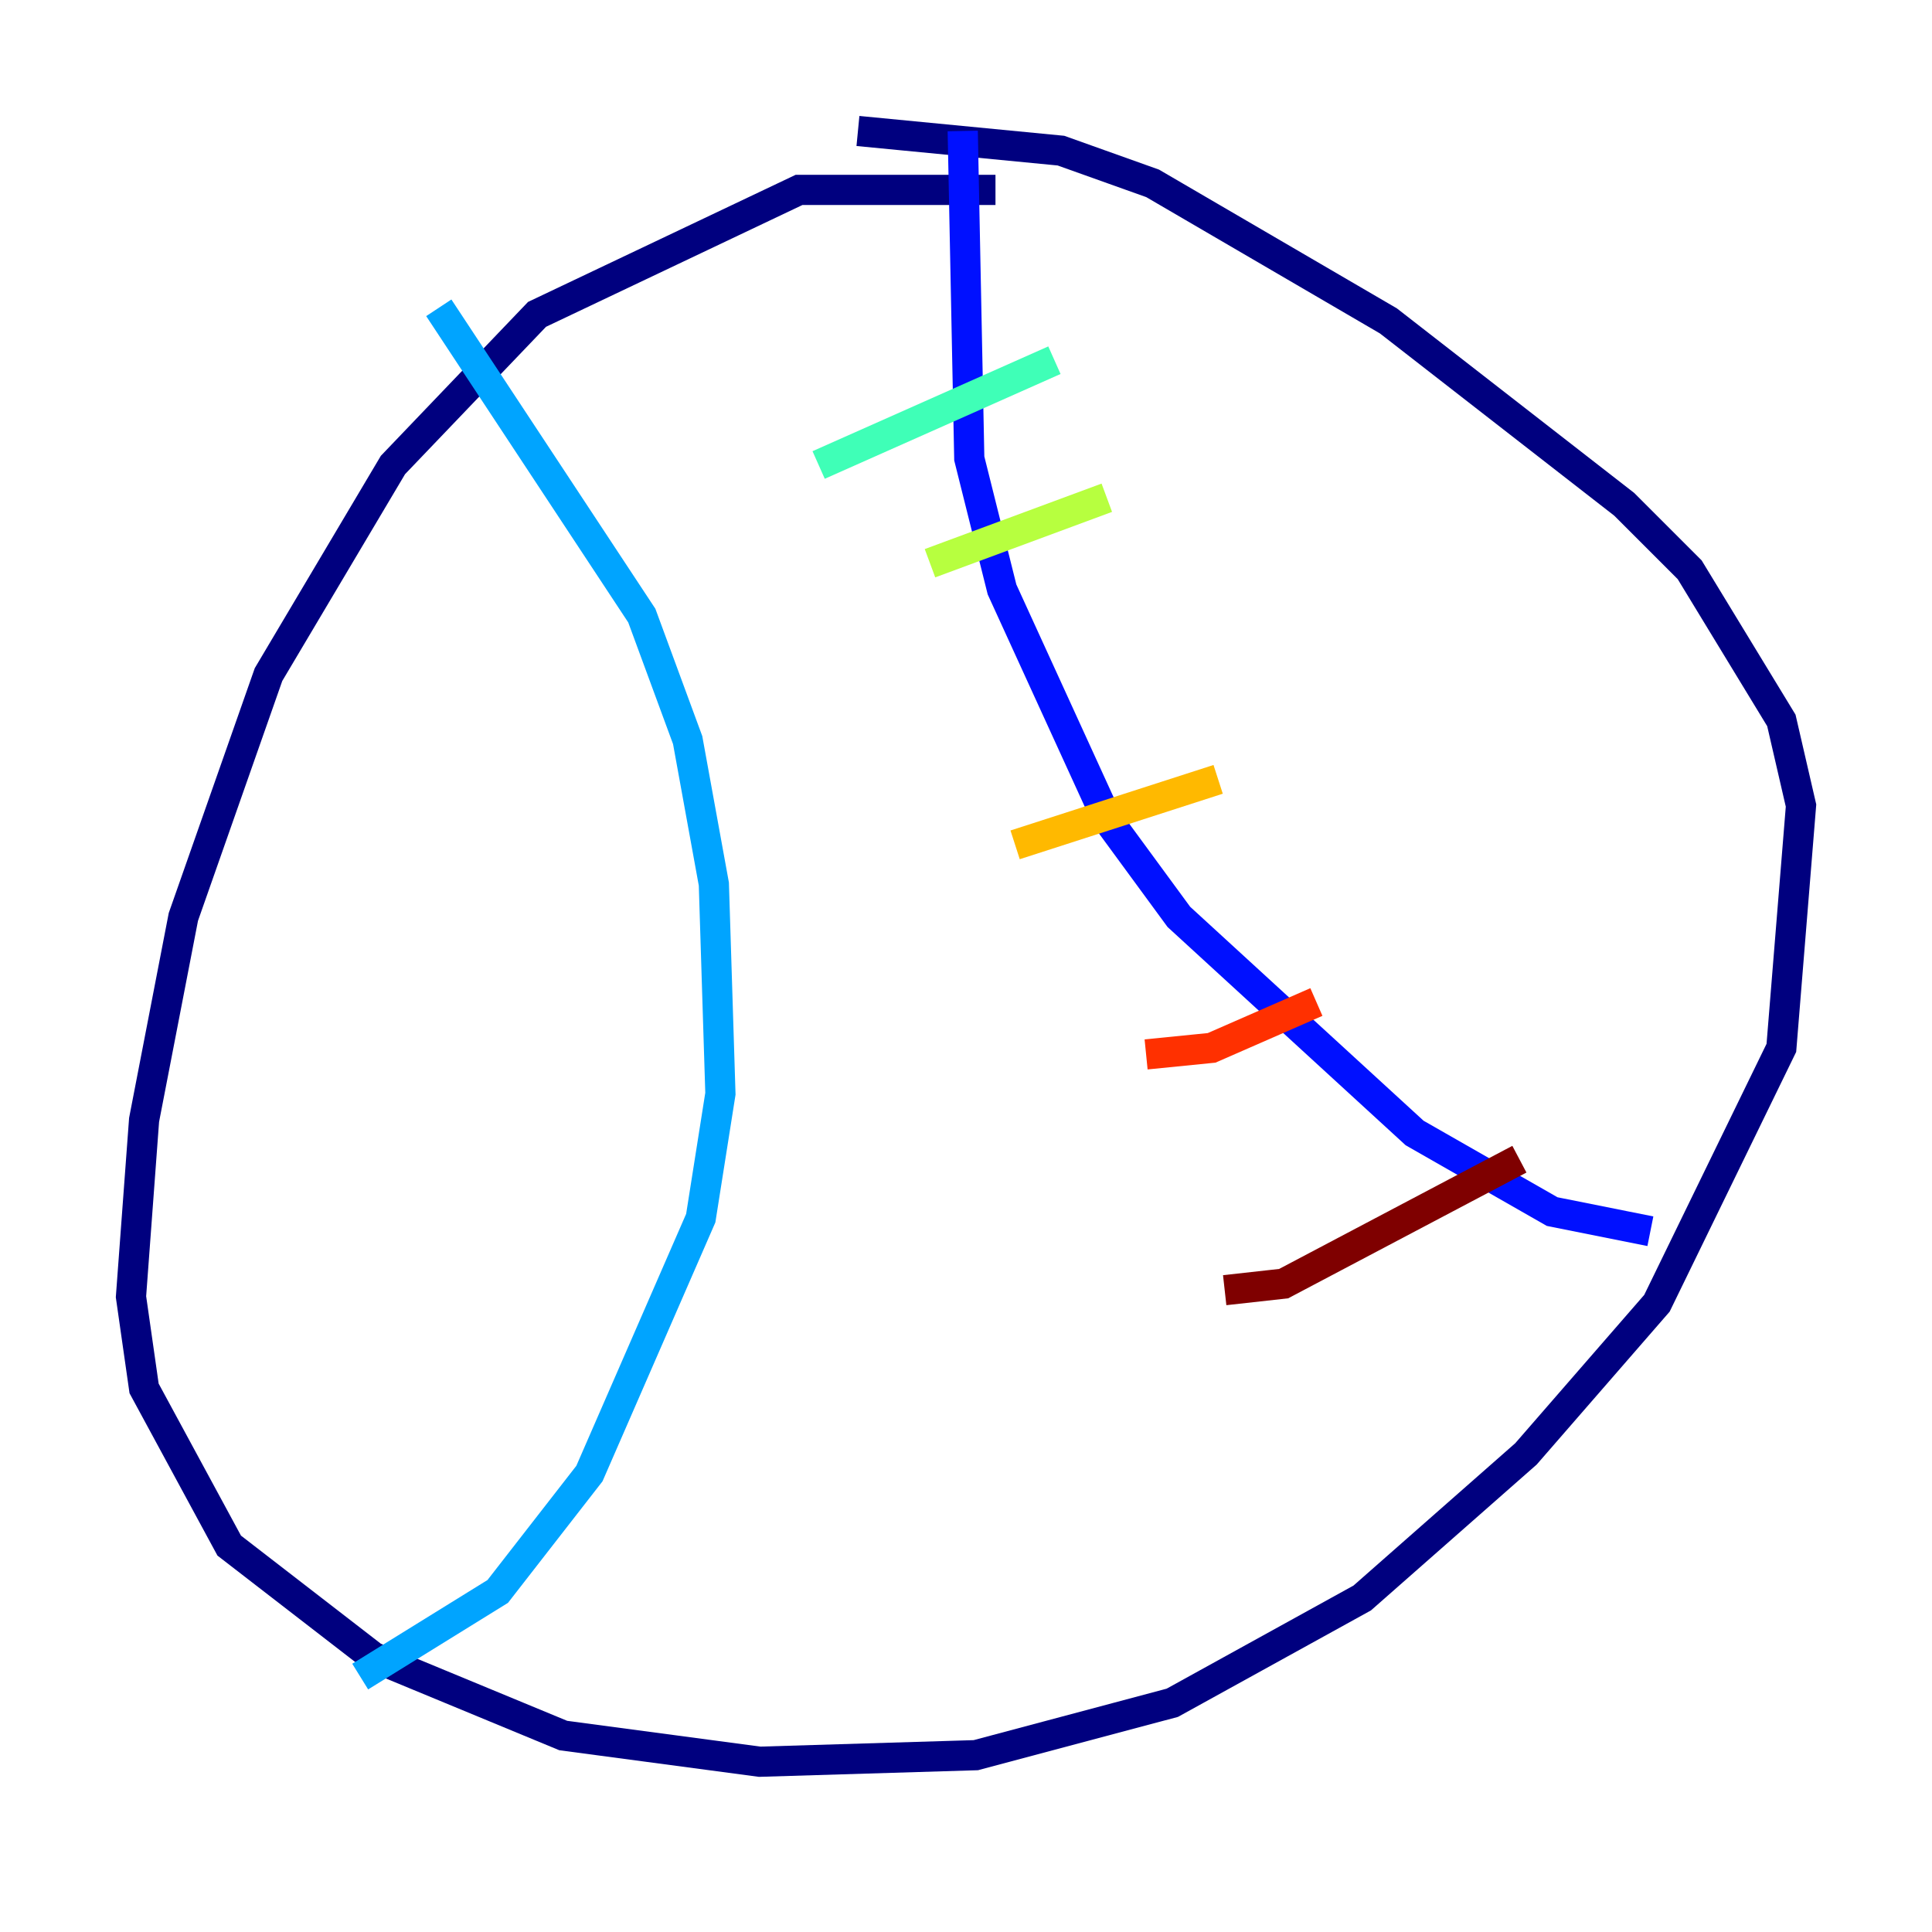 <?xml version="1.0" encoding="utf-8" ?>
<svg baseProfile="tiny" height="128" version="1.2" viewBox="0,0,128,128" width="128" xmlns="http://www.w3.org/2000/svg" xmlns:ev="http://www.w3.org/2001/xml-events" xmlns:xlink="http://www.w3.org/1999/xlink"><defs /><polyline fill="none" points="65.953,12.583 52.936,12.583 35.58,20.827 26.034,30.807 17.79,44.691 12.149,60.746 9.546,74.197 8.678,85.912 9.546,91.986 15.186,102.4 24.732,109.776 37.315,114.983 50.332,116.719 64.651,116.285 77.668,112.814 90.251,105.871 101.098,96.325 109.776,86.346 118.02,69.424 119.322,53.37 118.02,47.729 111.946,37.749 107.607,33.41 91.986,21.261 76.366,12.149 70.291,9.98 56.841,8.678" stroke="#00007f" stroke-width="2" /><polyline fill="none" points="63.783,8.678 64.217,30.373 66.386,39.051 73.329,54.237 78.102,60.746 93.722,75.064 102.834,80.271 109.342,81.573" stroke="#0010ff" stroke-width="2" /><polyline fill="none" points="29.071,20.393 42.522,40.786 45.559,49.031 47.295,58.576 47.729,72.461 46.427,80.705 39.051,97.627 32.976,105.437 23.864,111.078" stroke="#00a4ff" stroke-width="2" /><polyline fill="none" points="54.237,30.807 69.858,23.864" stroke="#3fffb7" stroke-width="2" /><polyline fill="none" points="61.614,37.315 73.329,32.976" stroke="#b7ff3f" stroke-width="2" /><polyline fill="none" points="67.254,55.973 80.705,51.634" stroke="#ffb900" stroke-width="2" /><polyline fill="none" points="75.932,69.858 80.271,69.424 87.214,66.386" stroke="#ff3000" stroke-width="2" /><polyline fill="none" points="81.139,85.478 85.044,85.044 100.664,76.8" stroke="#7f0000" stroke-width="2" /></svg>